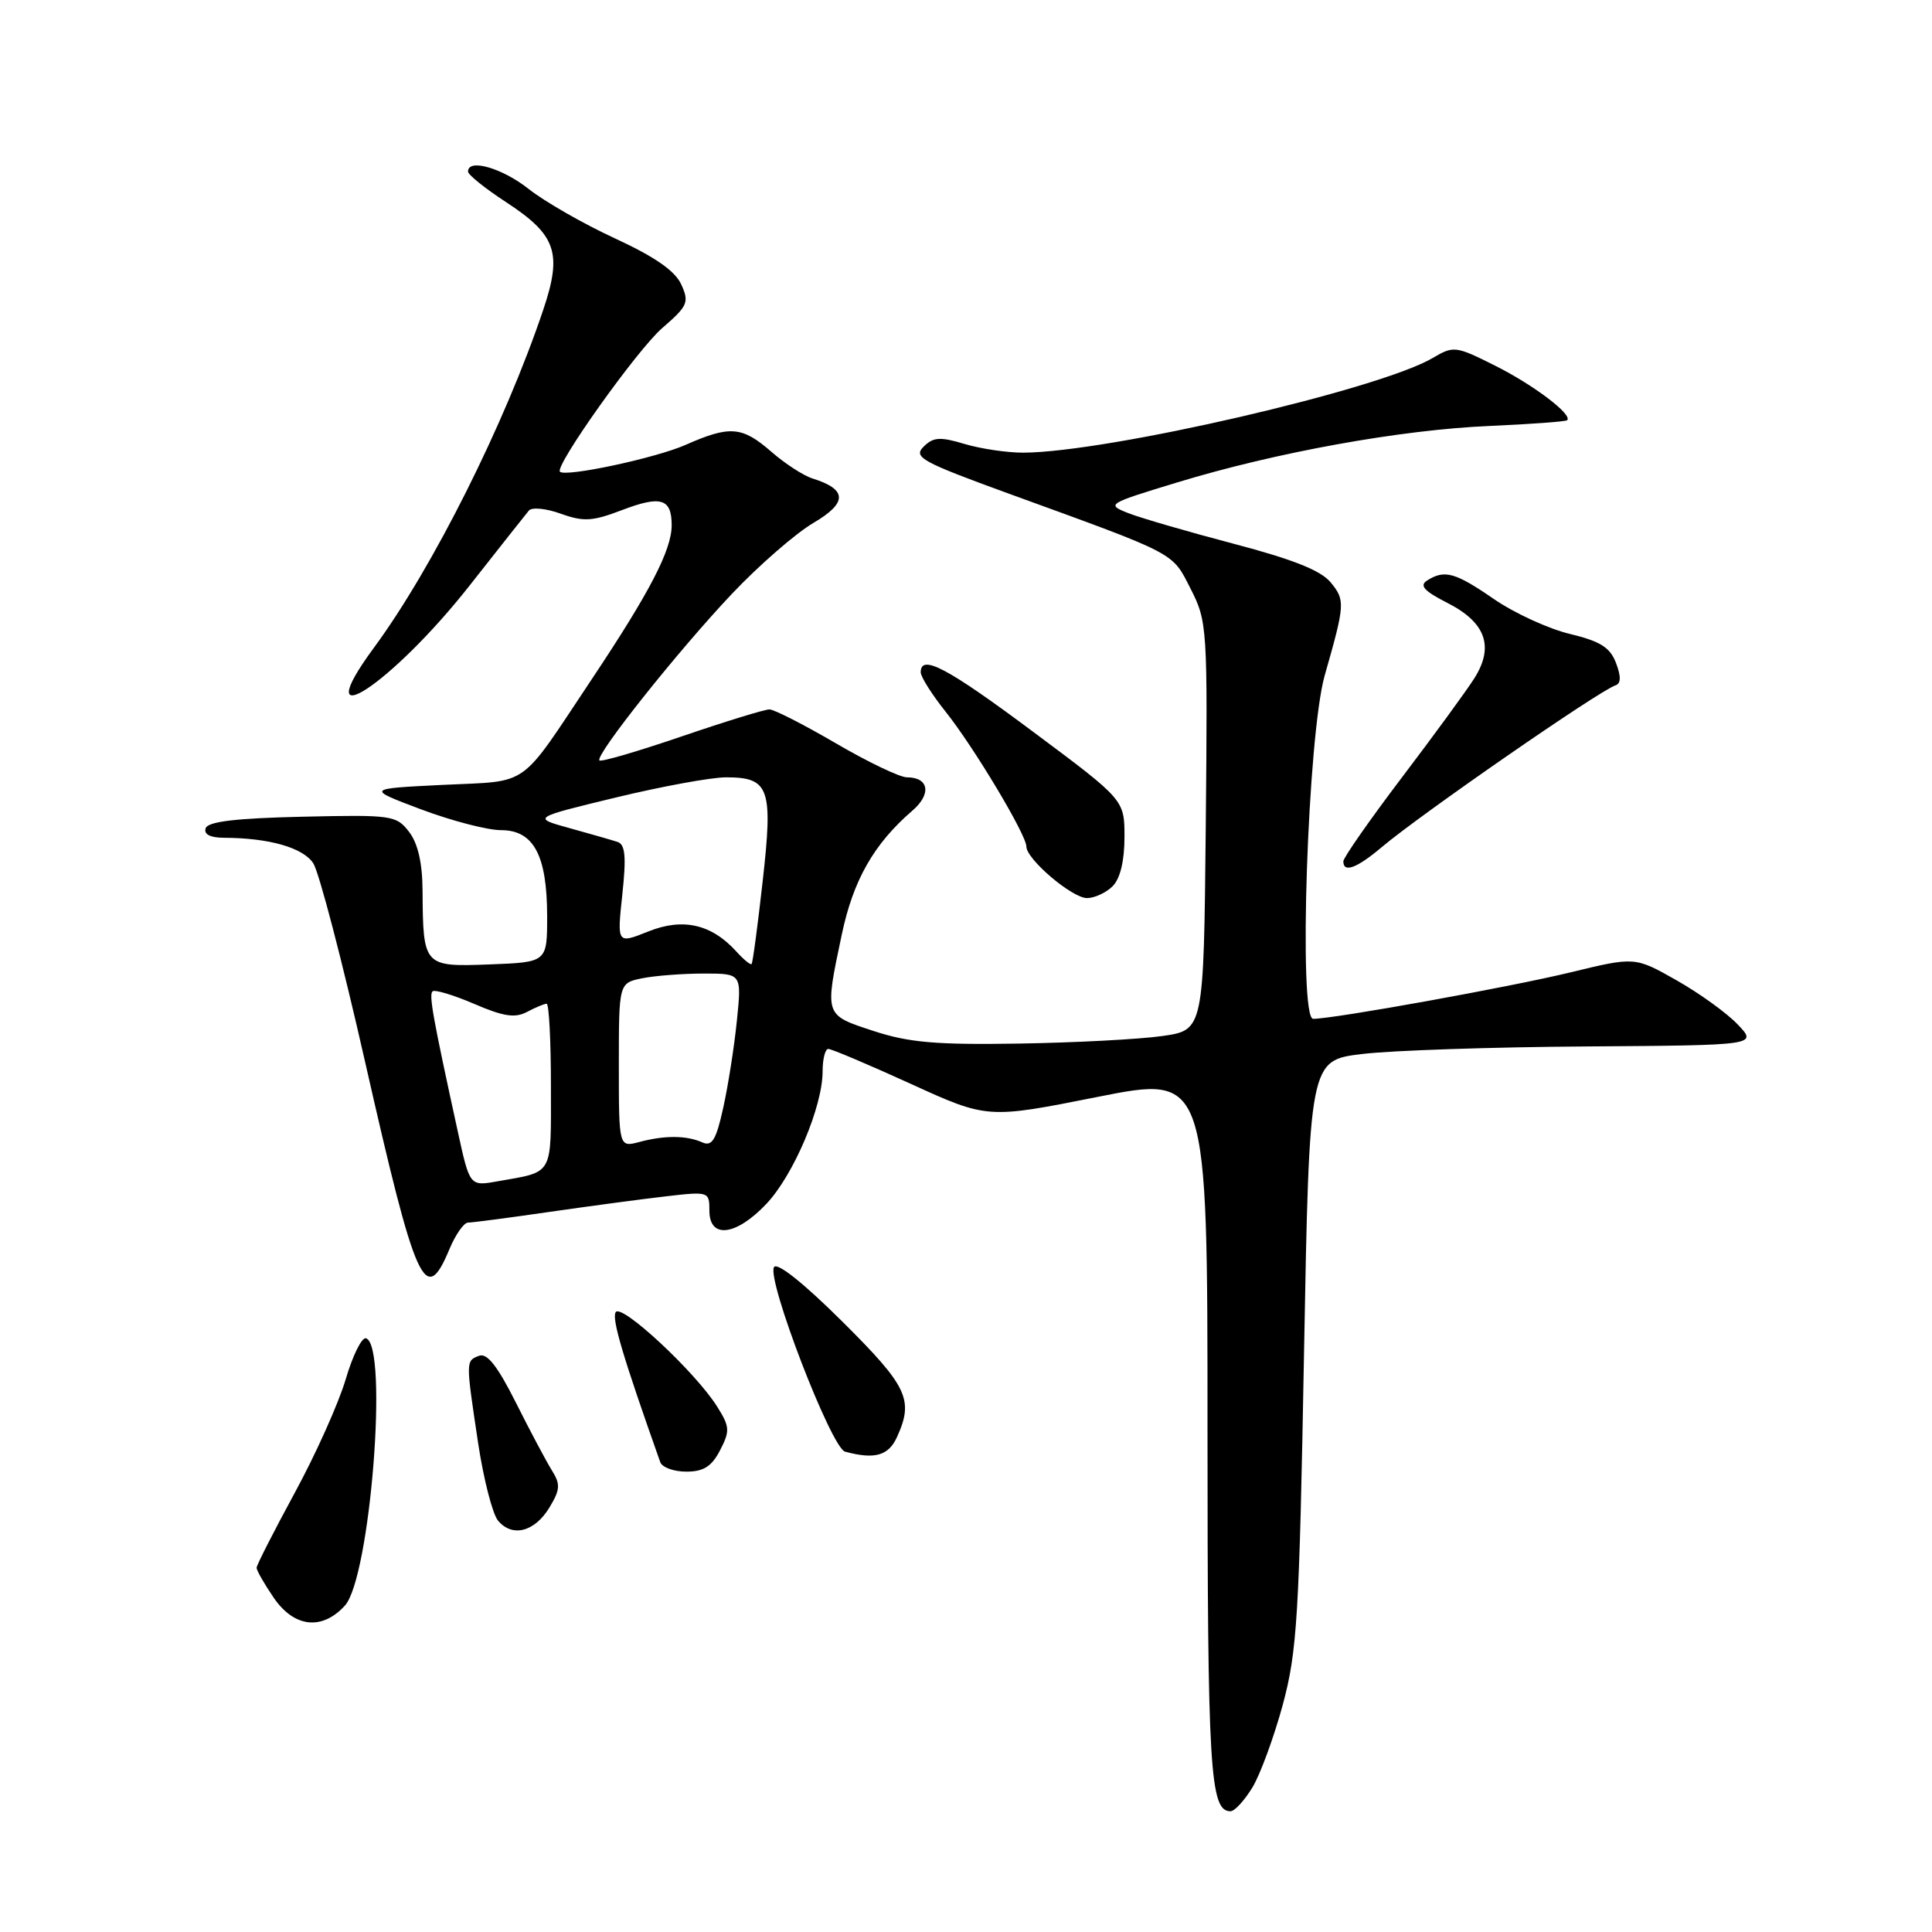 <?xml version="1.0" encoding="UTF-8" standalone="no"?>
<!DOCTYPE svg PUBLIC "-//W3C//DTD SVG 1.1//EN" "http://www.w3.org/Graphics/SVG/1.1/DTD/svg11.dtd" >
<svg xmlns="http://www.w3.org/2000/svg" xmlns:xlink="http://www.w3.org/1999/xlink" version="1.1" viewBox="0 0 256 256">
 <g >
 <path fill="currentColor"
d=" M 165.95 236.85 C 167.00 235.11 168.81 230.17 169.98 225.87 C 171.88 218.80 172.16 214.24 172.79 179.27 C 173.50 140.50 173.50 140.50 180.50 139.66 C 184.35 139.19 197.71 138.74 210.20 138.66 C 232.89 138.50 232.89 138.50 230.24 135.73 C 228.78 134.20 225.12 131.57 222.11 129.87 C 216.63 126.77 216.63 126.77 208.07 128.85 C 199.97 130.81 176.76 135.00 174.00 135.00 C 172.01 135.00 173.27 97.44 175.53 89.50 C 178.23 80.04 178.26 79.54 176.33 77.18 C 175.03 75.59 171.33 74.12 163.50 72.06 C 157.45 70.47 151.15 68.64 149.50 67.99 C 146.56 66.83 146.70 66.75 156.00 63.92 C 169.14 59.92 185.64 56.94 197.41 56.44 C 202.86 56.20 207.47 55.86 207.66 55.68 C 208.40 54.94 203.19 50.99 198.10 48.45 C 192.88 45.83 192.61 45.80 189.83 47.44 C 182.77 51.61 146.84 59.92 135.62 59.98 C 133.48 59.99 129.97 59.47 127.82 58.83 C 124.55 57.85 123.66 57.91 122.37 59.20 C 120.99 60.58 122.11 61.20 133.67 65.41 C 156.17 73.59 155.26 73.12 157.77 78.03 C 159.98 82.38 160.02 83.14 159.77 109.49 C 159.50 136.50 159.50 136.50 154.00 137.28 C 150.97 137.71 142.43 138.16 135.00 138.28 C 124.04 138.46 120.42 138.14 115.75 136.61 C 109.20 134.46 109.26 134.65 111.53 123.88 C 113.05 116.62 115.79 111.82 120.90 107.41 C 123.46 105.21 123.09 103.00 120.17 103.00 C 119.23 103.00 115.00 100.97 110.77 98.50 C 106.54 96.03 102.57 94.00 101.95 94.00 C 101.32 94.00 96.09 95.61 90.32 97.58 C 84.55 99.55 79.65 100.99 79.43 100.76 C 78.79 100.13 89.86 86.21 97.00 78.67 C 100.58 74.89 105.43 70.67 107.78 69.29 C 112.32 66.62 112.29 64.85 107.66 63.40 C 106.47 63.03 104.02 61.44 102.22 59.87 C 98.33 56.48 96.72 56.35 90.84 58.95 C 86.91 60.69 74.98 63.24 74.20 62.51 C 73.43 61.80 84.44 46.33 87.75 43.47 C 91.14 40.54 91.35 40.06 90.27 37.69 C 89.45 35.89 86.77 34.03 81.49 31.59 C 77.31 29.66 72.16 26.71 70.05 25.04 C 66.53 22.25 61.97 20.95 62.02 22.75 C 62.03 23.16 64.29 24.98 67.05 26.78 C 73.72 31.14 74.53 33.49 71.98 41.06 C 66.89 56.18 57.33 75.26 49.55 85.82 C 40.44 98.19 51.86 90.77 62.23 77.58 C 66.15 72.59 69.69 68.12 70.08 67.65 C 70.48 67.18 72.38 67.37 74.31 68.07 C 77.32 69.15 78.49 69.09 82.39 67.60 C 87.57 65.62 89.00 66.05 89.00 69.60 C 89.00 72.88 86.10 78.47 78.41 90.00 C 68.63 104.67 70.38 103.43 58.71 104.00 C 48.50 104.50 48.50 104.50 55.81 107.25 C 59.83 108.76 64.59 110.00 66.39 110.00 C 70.71 110.00 72.49 113.32 72.50 121.39 C 72.50 127.50 72.50 127.50 64.88 127.79 C 56.12 128.12 56.06 128.06 55.99 118.00 C 55.97 114.33 55.37 111.74 54.20 110.22 C 52.51 108.03 51.94 107.95 40.05 108.22 C 31.24 108.42 27.54 108.86 27.25 109.75 C 26.98 110.55 27.85 111.00 29.67 111.01 C 35.66 111.03 40.16 112.32 41.51 114.39 C 42.27 115.55 45.36 127.38 48.37 140.68 C 55.14 170.52 56.35 173.20 59.56 165.50 C 60.37 163.57 61.47 162.00 62.02 162.00 C 62.57 162.00 67.40 161.37 72.76 160.59 C 78.12 159.82 85.09 158.88 88.25 158.52 C 93.93 157.86 94.00 157.89 94.00 160.43 C 94.00 164.20 97.53 163.77 101.56 159.51 C 105.16 155.69 109.00 146.64 109.00 141.96 C 109.00 140.33 109.34 138.99 109.75 138.99 C 110.16 138.98 115.08 141.06 120.67 143.61 C 130.84 148.25 130.84 148.25 145.42 145.35 C 160.00 142.45 160.00 142.45 160.00 189.29 C 160.00 234.69 160.32 240.00 163.05 240.00 C 163.59 240.00 164.89 238.58 165.95 236.85 Z  M 45.70 212.75 C 49.06 209.05 51.50 178.30 48.50 177.33 C 47.95 177.15 46.74 179.59 45.81 182.75 C 44.88 185.91 41.84 192.69 39.06 197.80 C 36.28 202.92 34.00 207.39 34.00 207.74 C 34.00 208.09 35.01 209.86 36.25 211.68 C 38.96 215.66 42.67 216.08 45.70 212.75 Z  M 72.81 199.74 C 74.23 197.39 74.28 196.67 73.13 194.84 C 72.39 193.65 70.25 189.63 68.37 185.88 C 65.93 181.02 64.54 179.24 63.48 179.65 C 61.70 180.33 61.71 180.25 63.35 191.19 C 64.07 195.97 65.26 200.61 65.99 201.49 C 67.87 203.75 70.85 202.99 72.81 199.74 Z  M 95.41 192.17 C 96.74 189.61 96.70 189.05 95.05 186.42 C 92.19 181.84 82.33 172.66 81.58 173.87 C 81.04 174.75 82.53 179.76 87.49 193.75 C 87.74 194.44 89.29 195.00 90.94 195.00 C 93.23 195.00 94.30 194.32 95.41 192.17 Z  M 118.84 190.45 C 121.11 185.48 120.29 183.74 111.62 175.12 C 106.52 170.05 102.98 167.22 102.56 167.90 C 101.56 169.53 110.15 191.86 111.97 192.35 C 115.88 193.41 117.72 192.90 118.84 190.45 Z  M 147.43 117.43 C 148.43 116.42 149.00 114.08 149.00 110.92 C 149.00 105.99 149.00 105.99 136.94 97.00 C 125.51 88.47 122.00 86.61 122.00 89.08 C 122.00 89.68 123.49 92.04 125.32 94.33 C 129.08 99.06 136.00 110.62 136.00 112.17 C 136.00 113.85 142.06 119.00 144.03 119.00 C 145.04 119.00 146.56 118.29 147.43 117.43 Z  M 183.09 112.25 C 188.16 107.96 211.87 91.54 214.06 90.81 C 214.79 90.57 214.81 89.64 214.13 87.85 C 213.35 85.79 212.05 84.97 208.02 84.00 C 205.20 83.33 200.68 81.25 197.97 79.39 C 192.82 75.84 191.41 75.45 189.10 76.92 C 188.04 77.59 188.70 78.32 191.83 79.91 C 196.88 82.49 198.01 85.69 195.35 89.89 C 194.33 91.50 190.01 97.42 185.75 103.03 C 181.49 108.65 178.00 113.65 178.00 114.13 C 178.00 115.71 179.79 115.04 183.09 112.25 Z  M 60.64 149.84 C 57.36 134.84 56.82 131.85 57.31 131.36 C 57.58 131.09 60.06 131.83 62.81 133.01 C 66.72 134.70 68.26 134.93 69.84 134.08 C 70.96 133.49 72.12 133.00 72.43 133.00 C 72.75 133.00 73.00 137.92 73.00 143.93 C 73.00 155.97 73.44 155.20 65.87 156.54 C 62.24 157.18 62.24 157.18 60.64 149.84 Z  M 82.00 141.14 C 82.00 130.25 82.00 130.25 85.13 129.62 C 86.84 129.28 90.51 129.00 93.27 129.00 C 98.28 129.00 98.28 129.00 97.64 135.25 C 97.29 138.69 96.48 143.88 95.83 146.79 C 94.90 151.03 94.35 151.94 93.08 151.38 C 90.98 150.44 88.10 150.42 84.75 151.31 C 82.00 152.04 82.00 152.04 82.00 141.14 Z  M 97.59 126.10 C 94.28 122.45 90.50 121.58 85.89 123.43 C 81.76 125.08 81.76 125.08 82.46 118.54 C 83.00 113.50 82.85 111.90 81.83 111.56 C 81.10 111.32 78.25 110.50 75.50 109.74 C 70.50 108.36 70.50 108.36 81.57 105.68 C 87.66 104.21 94.24 103.00 96.20 103.00 C 101.95 103.00 102.45 104.42 101.06 116.75 C 100.40 122.65 99.74 127.60 99.59 127.74 C 99.44 127.89 98.54 127.15 97.59 126.10 Z "/>
</g>
</svg>